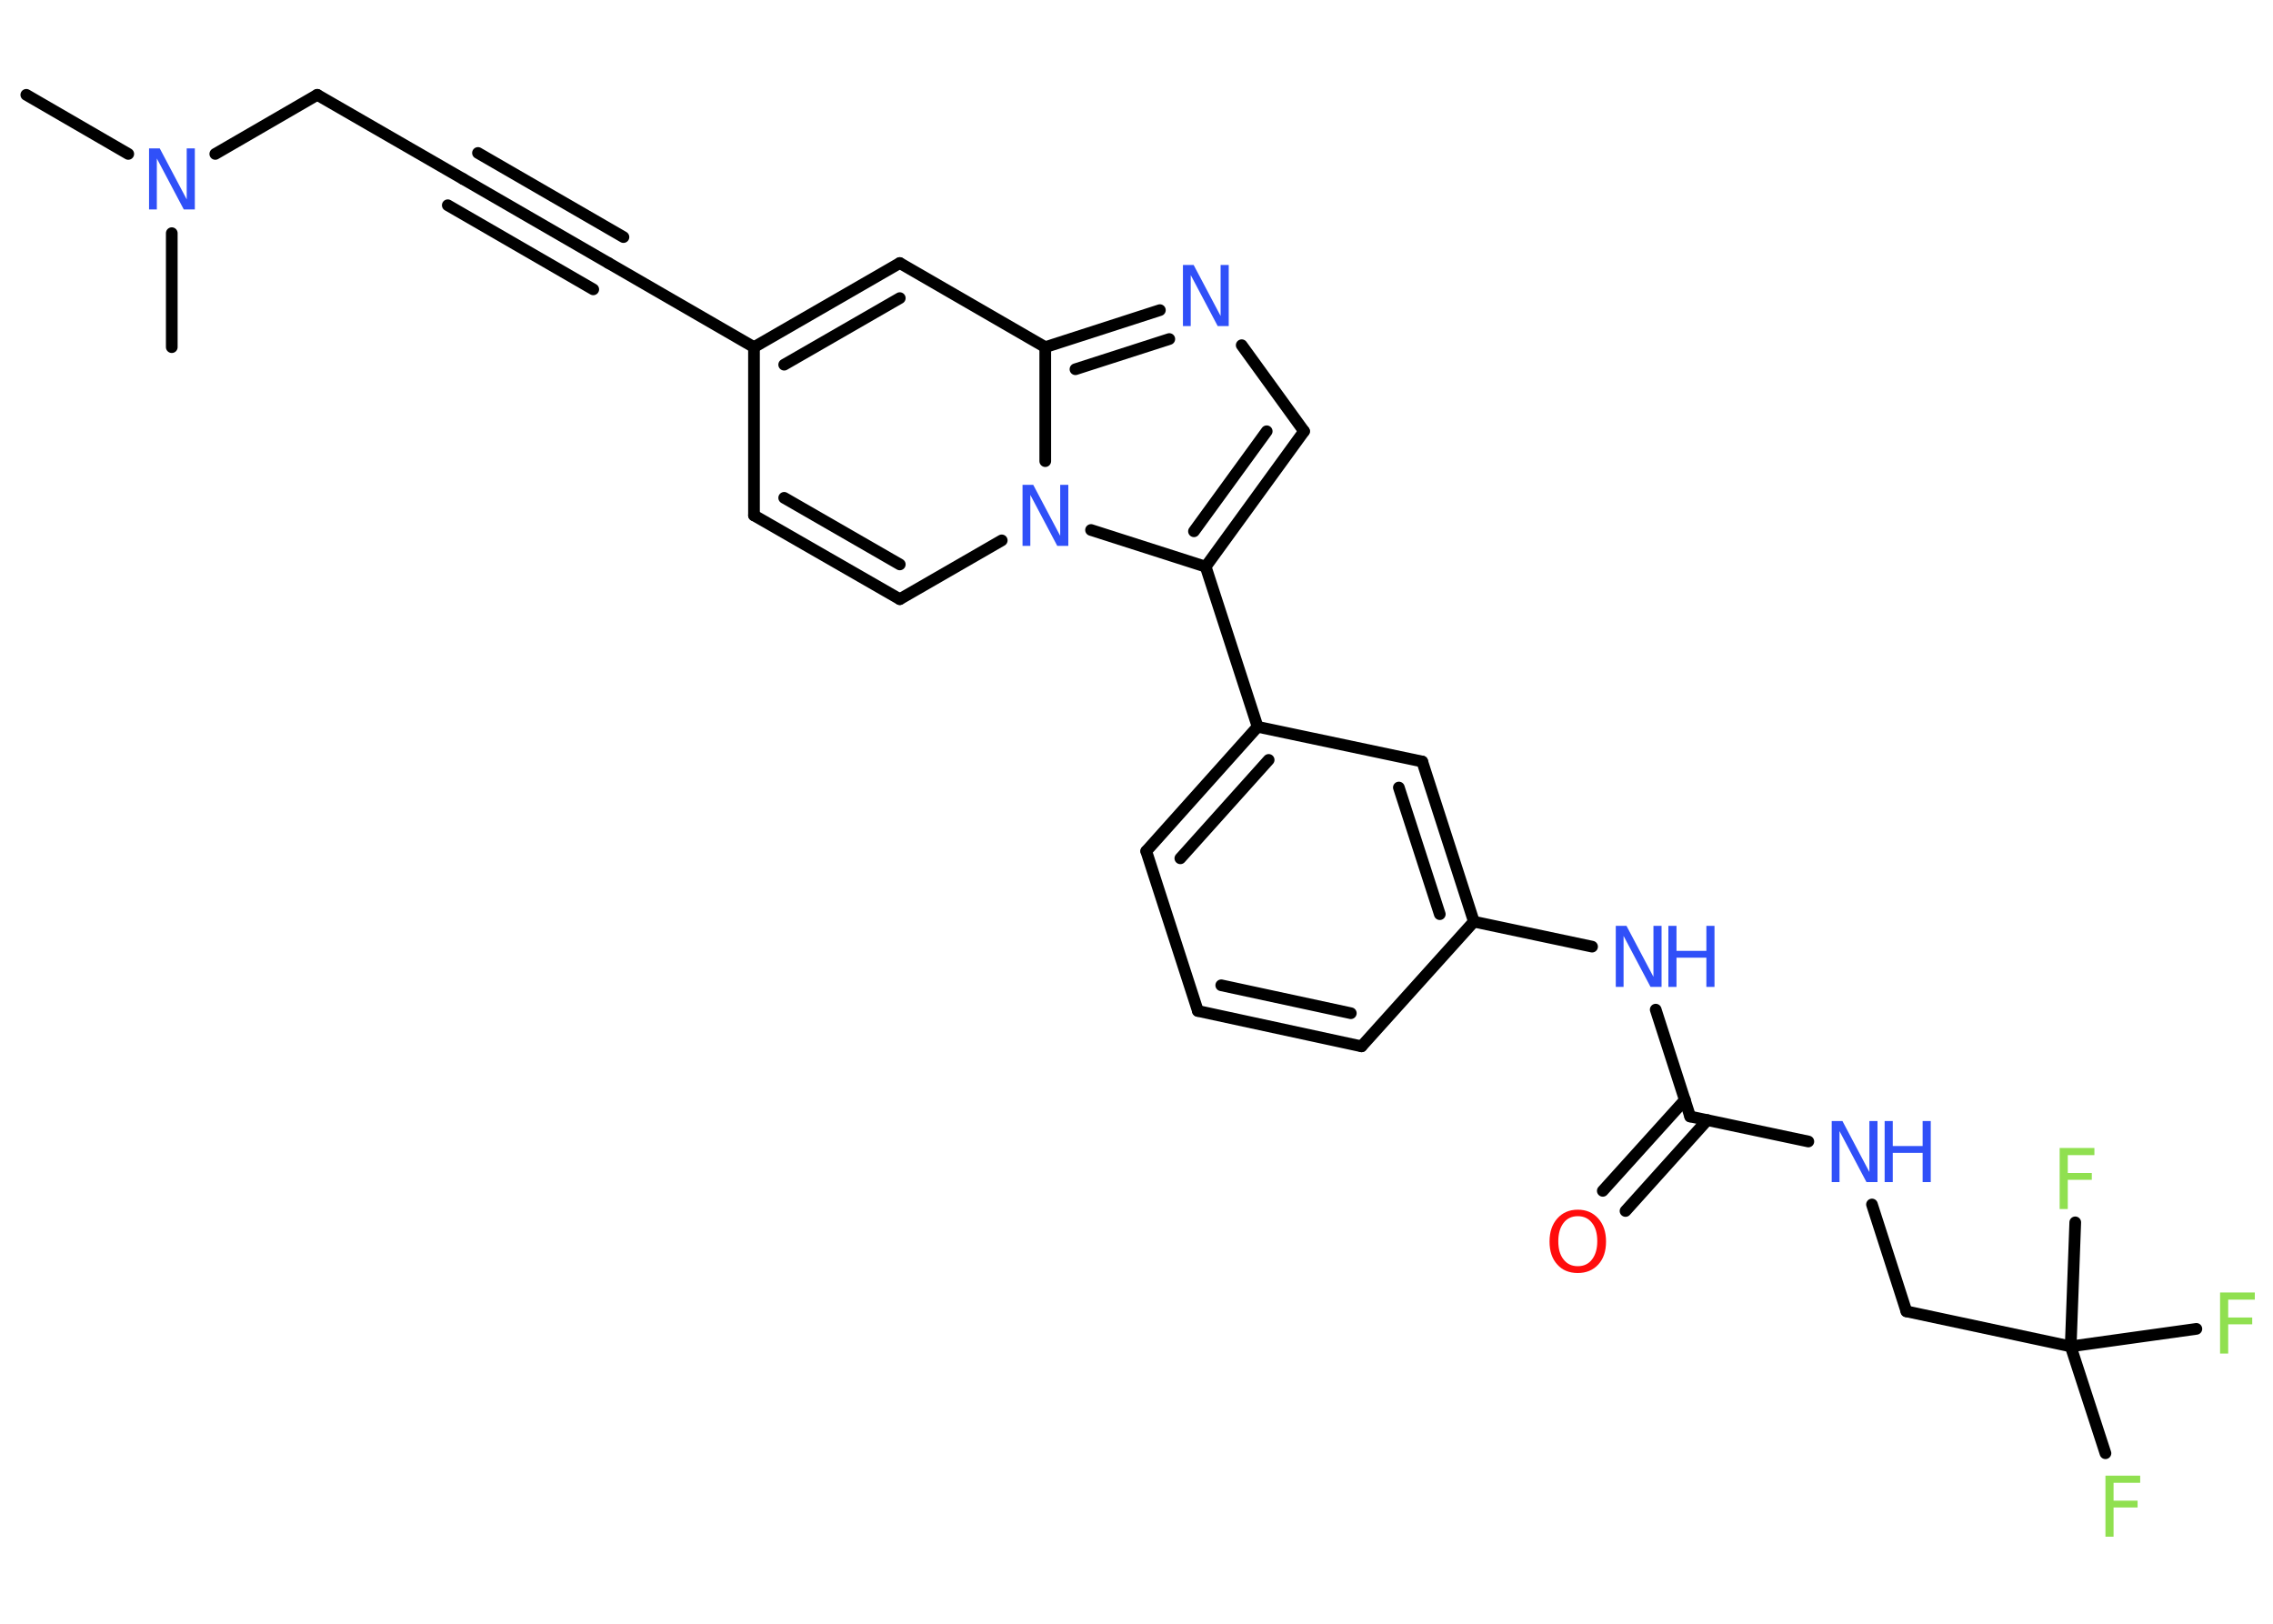 <?xml version='1.0' encoding='UTF-8'?>
<!DOCTYPE svg PUBLIC "-//W3C//DTD SVG 1.1//EN" "http://www.w3.org/Graphics/SVG/1.1/DTD/svg11.dtd">
<svg version='1.2' xmlns='http://www.w3.org/2000/svg' xmlns:xlink='http://www.w3.org/1999/xlink' width='70.0mm' height='50.0mm' viewBox='0 0 70.0 50.0'>
  <desc>Generated by the Chemistry Development Kit (http://github.com/cdk)</desc>
  <g stroke-linecap='round' stroke-linejoin='round' stroke='#000000' stroke-width='.36' fill='#3050F8'>
    <rect x='.0' y='.0' width='70.0' height='50.0' fill='#FFFFFF' stroke='none'/>
    <g id='mol1' class='mol'>
      <line id='mol1bnd1' class='bond' x1='.81' y1='2.92' x2='3.95' y2='4.74'/>
      <line id='mol1bnd2' class='bond' x1='5.29' y1='7.18' x2='5.29' y2='10.69'/>
      <line id='mol1bnd3' class='bond' x1='6.63' y1='4.74' x2='9.77' y2='2.92'/>
      <line id='mol1bnd4' class='bond' x1='9.77' y1='2.92' x2='14.26' y2='5.51'/>
      <g id='mol1bnd5' class='bond'>
        <line x1='14.26' y1='5.51' x2='18.74' y2='8.1'/>
        <line x1='14.72' y1='4.71' x2='19.2' y2='7.3'/>
        <line x1='13.79' y1='6.32' x2='18.27' y2='8.91'/>
      </g>
      <line id='mol1bnd6' class='bond' x1='18.74' y1='8.1' x2='23.22' y2='10.69'/>
      <line id='mol1bnd7' class='bond' x1='23.22' y1='10.69' x2='23.22' y2='15.87'/>
      <g id='mol1bnd8' class='bond'>
        <line x1='23.22' y1='15.87' x2='27.71' y2='18.45'/>
        <line x1='24.15' y1='15.33' x2='27.71' y2='17.38'/>
      </g>
      <line id='mol1bnd9' class='bond' x1='27.71' y1='18.45' x2='30.85' y2='16.64'/>
      <line id='mol1bnd10' class='bond' x1='33.6' y1='16.32' x2='37.13' y2='17.45'/>
      <line id='mol1bnd11' class='bond' x1='37.13' y1='17.45' x2='38.73' y2='22.38'/>
      <g id='mol1bnd12' class='bond'>
        <line x1='38.73' y1='22.38' x2='35.3' y2='26.21'/>
        <line x1='39.07' y1='23.4' x2='36.35' y2='26.43'/>
      </g>
      <line id='mol1bnd13' class='bond' x1='35.3' y1='26.21' x2='36.89' y2='31.13'/>
      <g id='mol1bnd14' class='bond'>
        <line x1='36.89' y1='31.13' x2='41.93' y2='32.22'/>
        <line x1='37.61' y1='30.34' x2='41.6' y2='31.2'/>
      </g>
      <line id='mol1bnd15' class='bond' x1='41.93' y1='32.22' x2='45.39' y2='28.38'/>
      <line id='mol1bnd16' class='bond' x1='45.39' y1='28.38' x2='49.03' y2='29.15'/>
      <line id='mol1bnd17' class='bond' x1='50.99' y1='31.09' x2='52.05' y2='34.38'/>
      <g id='mol1bnd18' class='bond'>
        <line x1='52.58' y1='34.49' x2='50.06' y2='37.29'/>
        <line x1='51.89' y1='33.87' x2='49.36' y2='36.67'/>
      </g>
      <line id='mol1bnd19' class='bond' x1='52.05' y1='34.38' x2='55.69' y2='35.15'/>
      <line id='mol1bnd20' class='bond' x1='57.65' y1='37.09' x2='58.71' y2='40.38'/>
      <line id='mol1bnd21' class='bond' x1='58.71' y1='40.38' x2='63.77' y2='41.46'/>
      <line id='mol1bnd22' class='bond' x1='63.77' y1='41.46' x2='64.84' y2='44.75'/>
      <line id='mol1bnd23' class='bond' x1='63.77' y1='41.46' x2='67.64' y2='40.92'/>
      <line id='mol1bnd24' class='bond' x1='63.77' y1='41.46' x2='63.91' y2='37.64'/>
      <g id='mol1bnd25' class='bond'>
        <line x1='45.39' y1='28.38' x2='43.8' y2='23.45'/>
        <line x1='44.34' y1='28.15' x2='43.08' y2='24.25'/>
      </g>
      <line id='mol1bnd26' class='bond' x1='38.73' y1='22.38' x2='43.8' y2='23.45'/>
      <g id='mol1bnd27' class='bond'>
        <line x1='37.13' y1='17.45' x2='40.16' y2='13.28'/>
        <line x1='36.77' y1='16.36' x2='39.01' y2='13.28'/>
      </g>
      <line id='mol1bnd28' class='bond' x1='40.16' y1='13.28' x2='38.24' y2='10.63'/>
      <g id='mol1bnd29' class='bond'>
        <line x1='35.72' y1='9.55' x2='32.19' y2='10.69'/>
        <line x1='36.01' y1='10.44' x2='33.12' y2='11.37'/>
      </g>
      <line id='mol1bnd30' class='bond' x1='32.19' y1='14.2' x2='32.19' y2='10.69'/>
      <line id='mol1bnd31' class='bond' x1='32.19' y1='10.69' x2='27.71' y2='8.1'/>
      <g id='mol1bnd32' class='bond'>
        <line x1='27.71' y1='8.1' x2='23.22' y2='10.69'/>
        <line x1='27.71' y1='9.18' x2='24.15' y2='11.23'/>
      </g>
      <path id='mol1atm2' class='atom' d='M4.58 4.57h.34l.83 1.57v-1.57h.25v1.88h-.34l-.83 -1.57v1.57h-.24v-1.88z' stroke='none'/>
      <path id='mol1atm10' class='atom' d='M31.48 14.93h.34l.83 1.57v-1.57h.25v1.88h-.34l-.83 -1.57v1.57h-.24v-1.88z' stroke='none'/>
      <g id='mol1atm17' class='atom'>
        <path d='M49.75 28.51h.34l.83 1.57v-1.57h.25v1.88h-.34l-.83 -1.57v1.57h-.24v-1.88z' stroke='none'/>
        <path d='M51.38 28.51h.25v.77h.92v-.77h.25v1.88h-.25v-.9h-.92v.9h-.25v-1.88z' stroke='none'/>
      </g>
      <path id='mol1atm19' class='atom' d='M48.59 37.45q-.28 .0 -.44 .21q-.16 .21 -.16 .56q.0 .36 .16 .56q.16 .21 .44 .21q.28 .0 .44 -.21q.16 -.21 .16 -.56q.0 -.36 -.16 -.56q-.16 -.21 -.44 -.21zM48.59 37.25q.39 .0 .63 .27q.24 .27 .24 .71q.0 .45 -.24 .71q-.24 .26 -.63 .26q-.4 .0 -.63 -.26q-.24 -.26 -.24 -.71q.0 -.44 .24 -.71q.24 -.27 .63 -.27z' stroke='none' fill='#FF0D0D'/>
      <g id='mol1atm20' class='atom'>
        <path d='M56.4 34.52h.34l.83 1.57v-1.57h.25v1.88h-.34l-.83 -1.57v1.57h-.24v-1.88z' stroke='none'/>
        <path d='M58.04 34.52h.25v.77h.92v-.77h.25v1.88h-.25v-.9h-.92v.9h-.25v-1.88z' stroke='none'/>
      </g>
      <path id='mol1atm23' class='atom' d='M64.83 45.44h1.08v.22h-.82v.55h.74v.21h-.74v.9h-.25v-1.88z' stroke='none' fill='#90E050'/>
      <path id='mol1atm24' class='atom' d='M68.36 39.8h1.08v.22h-.82v.55h.74v.21h-.74v.9h-.25v-1.88z' stroke='none' fill='#90E050'/>
      <path id='mol1atm25' class='atom' d='M63.42 35.35h1.08v.22h-.82v.55h.74v.21h-.74v.9h-.25v-1.88z' stroke='none' fill='#90E050'/>
      <path id='mol1atm28' class='atom' d='M36.42 8.16h.34l.83 1.57v-1.57h.25v1.88h-.34l-.83 -1.57v1.57h-.24v-1.88z' stroke='none'/>
    </g>
  </g>
</svg>
